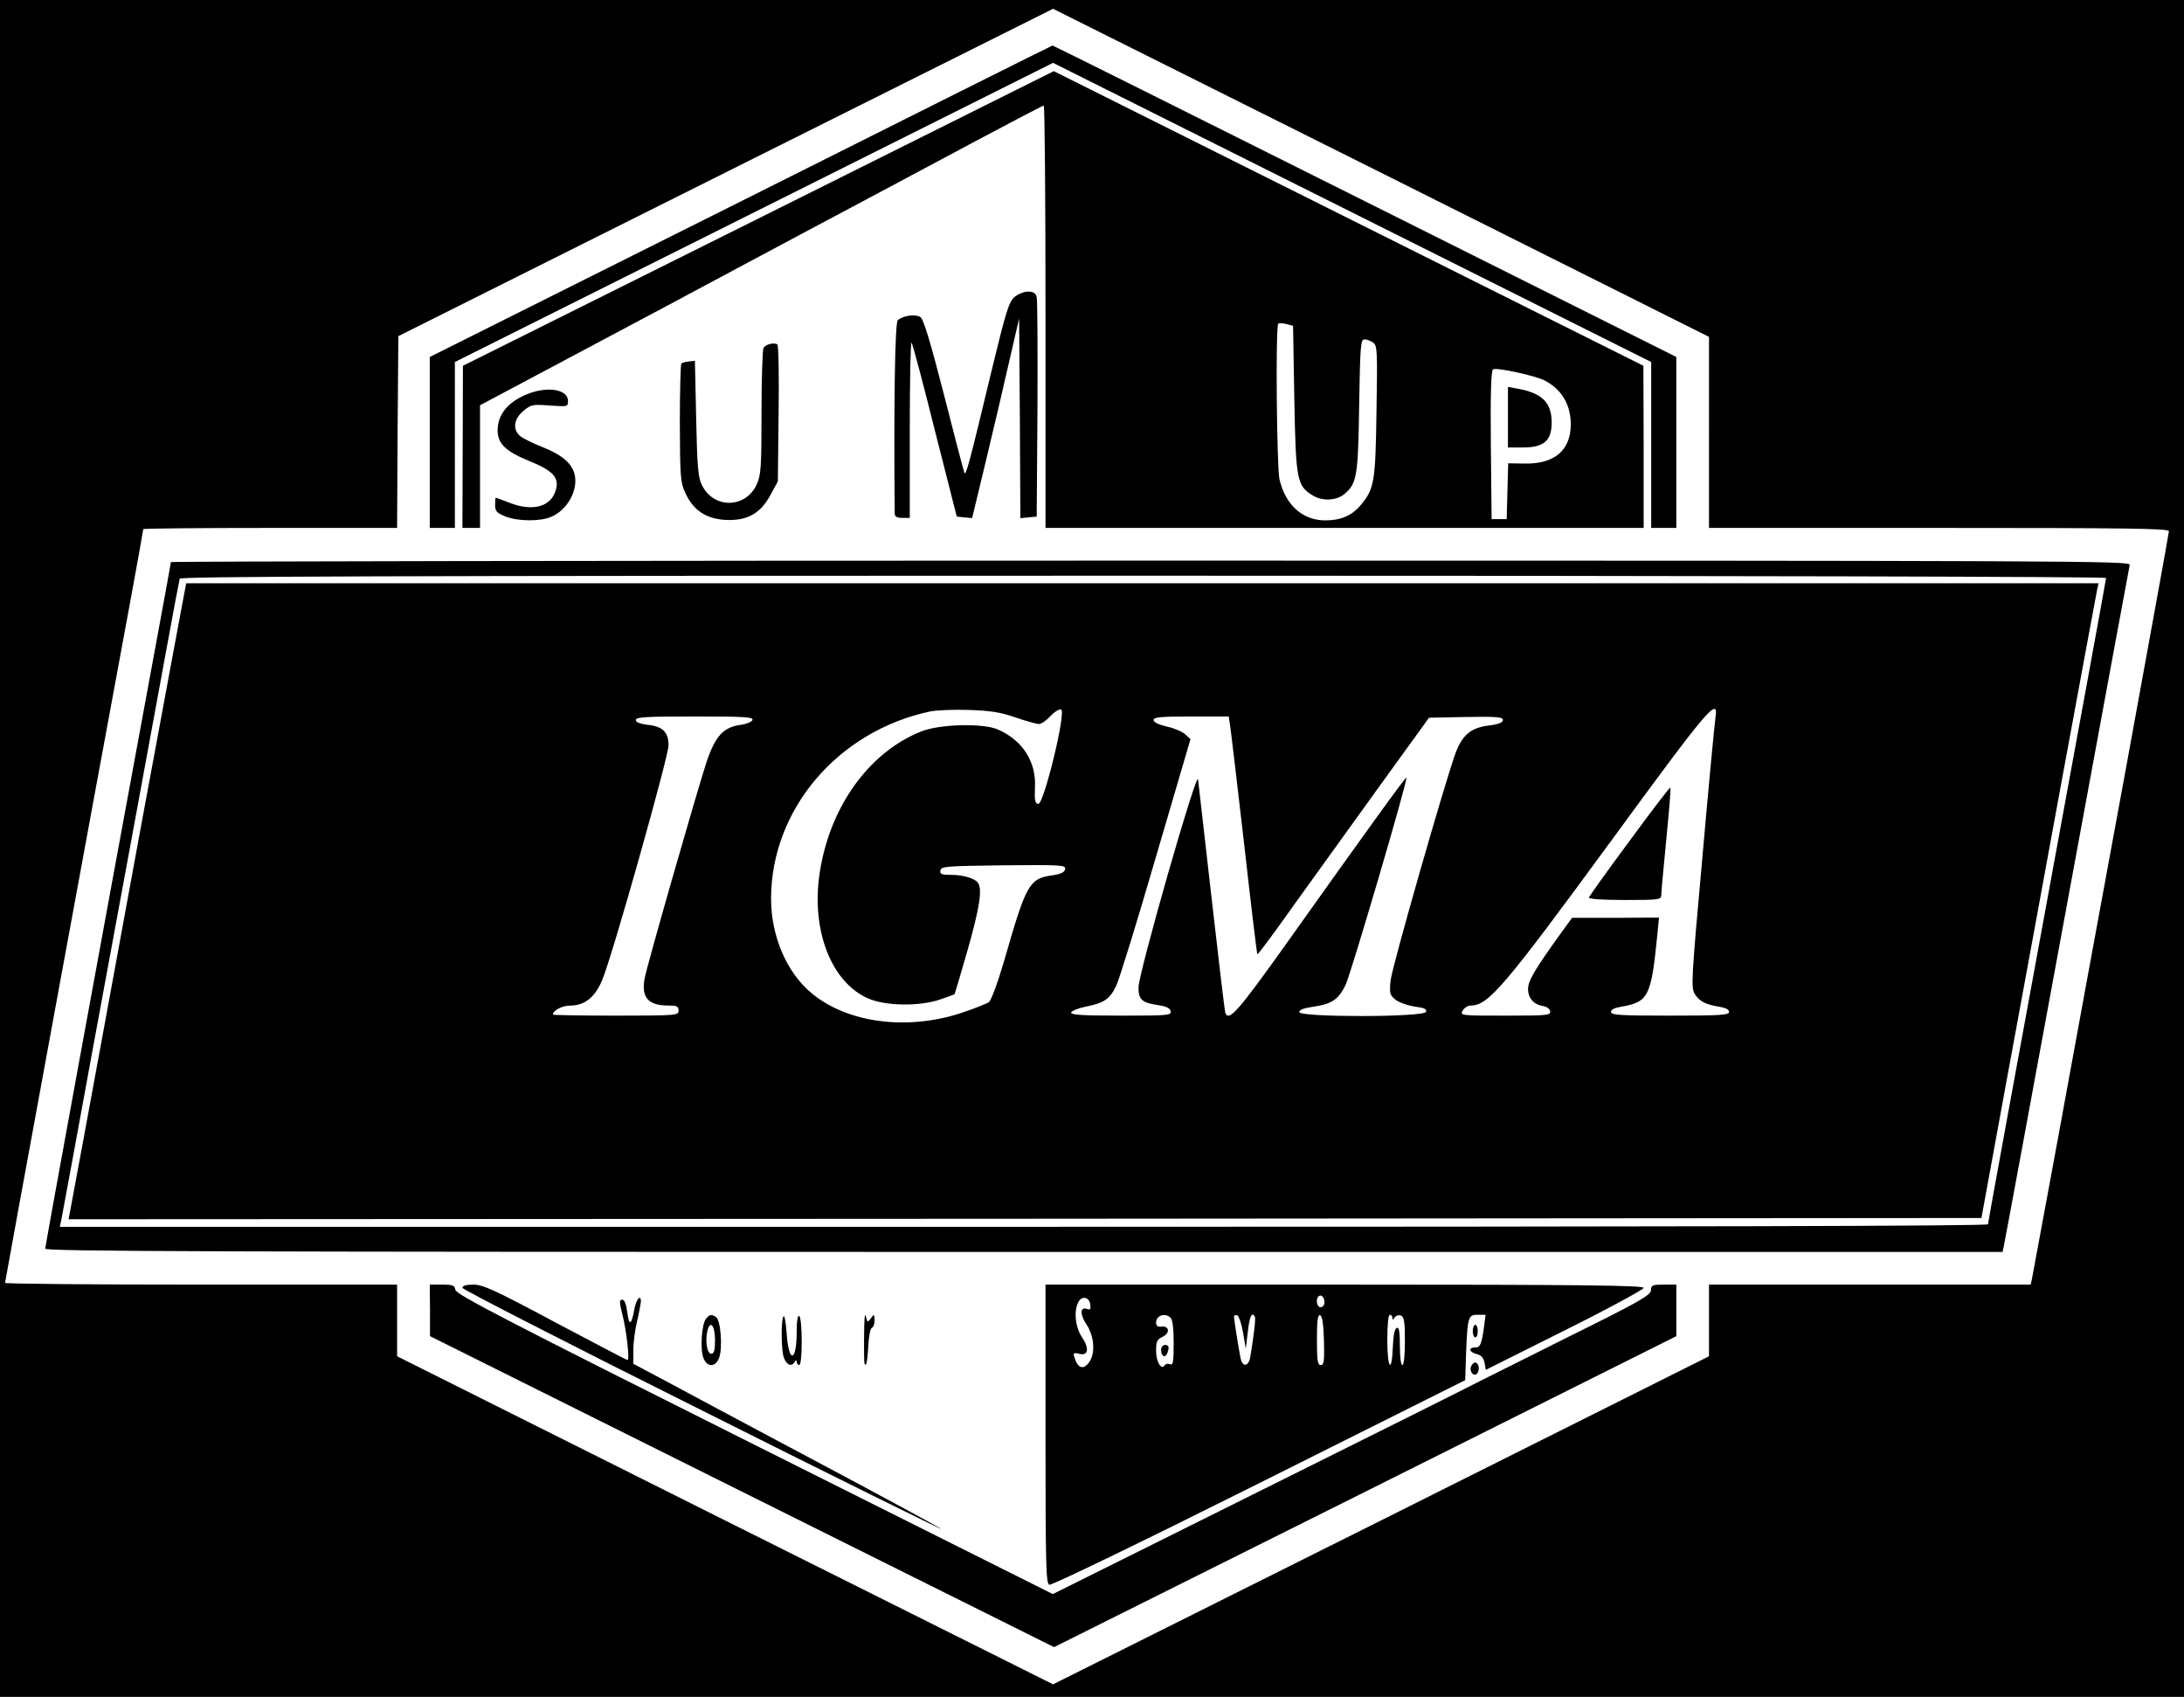 <?xml version="1.0" standalone="no"?>
<!DOCTYPE svg PUBLIC "-//W3C//DTD SVG 20010904//EN"
 "http://www.w3.org/TR/2001/REC-SVG-20010904/DTD/svg10.dtd">
<svg version="1.0" xmlns="http://www.w3.org/2000/svg"
 width="869pt" height="675pt" viewBox="0 0 869 675"
 preserveAspectRatio="xMidYMid meet">

<g transform="translate(0,675) scale(0.1,-0.1)"
fill="#000000" stroke="none">
<path d="M0 3375 l0 -3375 4345 0 4345 0 0 3375 0 3375 -4345 0 -4345 0 0
-3375z m6800 1655 l0 -380 915 0 c746 0 915 -2 915 -13 0 -7 -77 -429 -170
-938 -94 -508 -215 -1169 -270 -1469 -55 -300 -103 -555 -105 -567 l-5 -23
-640 0 -640 0 0 -143 0 -142 -1305 -653 -1305 -652 -1305 652 -1305 653 0 142
0 143 -780 0 c-429 0 -780 3 -780 7 0 6 332 1813 501 2725 27 147 49 270 49
273 0 3 227 5 505 5 l505 0 2 382 3 381 1302 651 1303 651 1305 -652 1305
-653 0 -380z"/>
<path d="M2948 5949 l-1238 -619 0 -340 0 -340 50 0 50 0 0 330 0 330 1190
595 1190 595 1190 -595 1190 -595 0 -330 0 -330 50 0 50 0 0 340 0 340 -1240
620 c-682 341 -1241 620 -1242 619 -2 0 -560 -279 -1240 -620z"/>
<path d="M3018 5881 l-1176 -586 -1 -322 -1 -323 35 0 35 0 0 244 0 244 348
185 c191 101 577 307 857 457 281 149 627 334 771 411 143 76 263 139 267 139
4 0 7 -378 7 -840 l0 -840 1190 0 1190 0 0 323 -1 322 -1173 586 -1173 586
-1175 -586z m2132 -717 c6 -322 10 -346 72 -384 39 -25 98 -22 130 7 47 41 52
72 56 351 4 238 6 262 21 262 10 0 25 -6 35 -13 16 -12 17 -32 13 -273 -4
-281 -9 -307 -60 -370 -37 -45 -81 -64 -144 -64 -90 0 -158 61 -182 163 -11
50 -16 608 -5 619 3 3 17 3 32 -1 l27 -7 5 -290z m997 72 c67 -35 103 -96 103
-174 0 -103 -65 -158 -182 -156 l-67 1 -3 -111 -3 -111 -30 0 -30 0 -3 294
c-2 210 1 297 9 302 14 8 168 -25 206 -45z"/>
<path d="M6000 5090 l0 -120 59 0 c83 0 114 26 115 96 1 82 -37 120 -136 138
l-38 7 0 -121z"/>
<path d="M4036 5568 c-22 -20 -34 -60 -87 -278 -93 -388 -106 -436 -112 -420
-3 8 -40 148 -81 310 -52 203 -81 299 -93 308 -20 14 -70 7 -91 -12 -11 -11
-16 -331 -12 -768 0 -13 8 -18 30 -18 l30 0 0 352 c0 193 3 348 7 345 4 -4 46
-161 93 -350 l87 -342 30 -3 31 -3 55 228 c30 125 72 304 93 397 l39 169 3
-397 2 -397 33 3 32 3 3 425 c1 234 0 435 -3 448 -4 16 -13 22 -35 22 -16 0
-40 -10 -54 -22z"/>
<path d="M3065 5382 c-11 -2 -23 -9 -27 -16 -4 -6 -8 -121 -8 -256 0 -219 -2
-249 -19 -287 -44 -96 -171 -98 -218 -3 -15 29 -19 72 -23 265 l-5 230 -24 -3
c-14 -1 -27 -5 -30 -8 -3 -3 -6 -110 -6 -237 1 -214 2 -236 22 -278 31 -68 81
-102 157 -107 87 -5 141 24 181 98 l30 55 3 269 c2 148 0 272 -5 276 -4 3 -17
5 -28 2z"/>
<path d="M2108 5186 c-83 -30 -128 -82 -128 -148 0 -52 31 -83 124 -121 99
-40 124 -68 106 -121 -20 -62 -91 -81 -180 -47 -30 12 -56 21 -57 21 -2 0 -3
-13 -3 -29 0 -24 6 -31 40 -45 49 -20 139 -21 183 -2 65 27 109 108 93 170
-11 43 -49 76 -126 107 -41 16 -83 37 -92 46 -29 26 -23 67 14 98 31 26 37 27
105 22 72 -5 73 -5 73 18 0 44 -74 59 -152 31z"/>
<path d="M680 4514 c0 -3 -21 -117 -46 -253 -236 -1278 -454 -2467 -454 -2478
0 -11 659 -13 3894 -13 l3894 0 5 23 c3 12 116 623 251 1357 135 734 248 1343
250 1353 4 16 -187 17 -3895 17 -2144 0 -3899 -3 -3899 -6z m7700 -63 c0 -5
-106 -583 -235 -1285 -129 -701 -235 -1280 -235 -1286 0 -7 -1181 -10 -3836
-10 l-3836 0 6 28 c3 15 58 311 121 657 64 347 145 785 180 975 35 190 87 471
115 625 28 154 53 286 55 293 4 9 779 12 3835 12 2342 0 3830 -4 3830 -9z"/>
<path d="M731 4378 c-6 -29 -85 -458 -177 -953 -91 -495 -191 -1041 -223
-1213 l-58 -312 3806 2 3805 3 87 475 c48 261 151 819 228 1240 78 421 143
775 146 788 l5 22 -3804 0 -3805 0 -10 -52z m3310 -482 c41 -14 83 -26 93 -26
9 0 30 14 45 31 16 17 35 29 43 27 22 -5 -69 -380 -91 -376 -13 3 -15 15 -13
65 6 102 -49 188 -147 231 -58 26 -230 22 -304 -7 -214 -84 -373 -311 -408
-581 -28 -220 52 -418 194 -481 69 -31 205 -33 287 -5 30 10 56 20 58 21 1 1
25 81 52 176 47 165 59 239 42 266 -12 19 -59 33 -108 33 -38 0 -45 3 -42 18
3 16 24 17 251 20 233 2 248 1 245 -15 -2 -13 -17 -20 -52 -25 -91 -13 -103
-35 -190 -338 -25 -86 -52 -159 -61 -166 -8 -6 -58 -26 -109 -43 -215 -71
-451 -41 -594 76 -101 82 -164 228 -164 378 0 355 266 667 633 745 24 5 94 8
154 6 87 -3 126 -9 186 -30z m2785 2 c-3 -18 -27 -268 -52 -555 -45 -497 -46
-523 -30 -548 19 -29 43 -41 99 -50 23 -4 37 -11 37 -20 0 -13 -36 -15 -235
-15 -199 0 -235 2 -235 15 0 9 14 16 38 20 112 19 122 39 147 293 l6 62 -173
-1 -173 0 -45 -62 c-105 -146 -130 -189 -130 -221 0 -37 23 -62 60 -68 14 -2
26 -11 28 -20 3 -17 -11 -18 -178 -18 -178 0 -181 0 -170 20 6 11 20 20 31 20
71 0 131 70 569 668 373 510 419 564 406 480z m-3832 -12 c-3 -7 -23 -16 -45
-19 -71 -9 -103 -45 -138 -149 -40 -123 -238 -813 -246 -860 -14 -76 14 -108
95 -108 33 0 40 -3 40 -20 0 -19 -7 -20 -250 -20 -137 0 -250 2 -250 4 0 17
38 36 69 36 58 0 100 34 128 104 42 102 263 887 263 931 0 53 -23 76 -85 82
-29 4 -45 10 -45 19 0 12 43 14 235 14 195 0 233 -2 229 -14z m1900 -18 c3
-18 28 -230 56 -472 27 -241 51 -440 53 -442 2 -2 67 85 144 194 78 108 231
321 340 472 l199 275 147 3 c123 2 147 0 147 -12 0 -10 -17 -17 -56 -22 -72
-9 -105 -37 -133 -111 -44 -123 -253 -851 -258 -904 -5 -51 -3 -57 20 -76 15
-11 49 -23 76 -27 39 -5 49 -10 45 -21 -9 -22 -504 -22 -504 -1 0 9 17 16 53
21 76 11 102 28 131 87 22 47 249 818 242 825 -3 3 -158 -211 -480 -664 -192
-269 -228 -310 -241 -270 -2 6 -27 215 -55 462 -28 248 -52 457 -53 465 -7 33
-237 -773 -237 -828 0 -48 14 -61 77 -70 34 -5 49 -12 51 -25 3 -16 -12 -17
-198 -17 -157 0 -201 3 -198 13 3 6 29 17 59 23 72 14 95 30 120 82 12 24 83
254 158 512 l138 470 -21 19 c-12 11 -45 25 -74 31 -33 8 -52 17 -52 26 0 11
27 14 150 14 l149 0 5 -32z"/>
<path d="M6484 3405 c-88 -118 -160 -220 -162 -225 -2 -6 50 -10 142 -10 136
0 146 1 146 19 0 10 9 110 20 221 11 112 19 205 16 207 -2 2 -75 -93 -162
-212z"/>
<path d="M1711 1538 l0 -103 1242 -619 1241 -618 1238 618 1238 619 0 103 0
102 -50 0 c-45 0 -50 -2 -51 -22 0 -20 -46 -46 -327 -185 -180 -90 -338 -169
-352 -176 -14 -8 -402 -202 -863 -431 l-838 -417 -1187 594 c-977 489 -1188
598 -1190 616 -3 18 -10 21 -53 21 l-49 0 1 -102z"/>
<path d="M1840 1627 c0 -6 431 -227 958 -490 526 -264 953 -474 947 -469 -5 5
-219 121 -475 257 -256 136 -529 282 -607 324 l-143 76 0 55 c0 30 7 82 15
115 8 33 14 68 15 78 0 31 -19 8 -26 -31 -11 -63 -21 -68 -28 -13 -4 33 -11
51 -20 51 -12 0 -12 -9 0 -57 17 -66 30 -183 21 -183 -4 0 -133 68 -288 150
-239 128 -288 150 -325 150 -29 0 -44 -4 -44 -13z"/>
<path d="M4160 1046 c0 -525 2 -595 15 -600 9 -3 351 162 835 404 l820 410 1
33 c7 226 8 227 50 227 l30 0 -6 -47 c-10 -72 -15 -83 -36 -83 -28 0 -23 -19
6 -26 18 -4 28 -15 32 -35 l5 -28 314 157 c173 86 314 163 314 169 0 10 -241
13 -1190 13 l-1190 0 0 -594z m1110 523 c0 -10 -7 -19 -15 -19 -15 0 -21 31
-9 43 11 10 24 -3 24 -24z m-932 -8 c3 -19 0 -22 -12 -18 -29 11 -30 -22 -2
-63 30 -46 35 -113 10 -148 -22 -32 -45 -26 -58 16 -7 20 -5 22 17 17 37 -10
43 20 12 66 -27 41 -33 104 -14 140 14 26 43 20 47 -10z m320 -53 c8 -8 12
-45 12 -101 0 -74 -2 -88 -15 -84 -8 4 -17 2 -21 -4 -13 -21 -34 14 -34 57 0
38 4 46 25 56 31 14 29 44 -3 41 -16 -2 -22 3 -22 16 0 29 37 40 58 19z m288
-59 l11 -64 8 68 c7 61 16 80 28 60 4 -7 -3 -68 -18 -160 -7 -40 -31 -43 -39
-5 -7 34 -26 154 -26 165 0 5 6 7 13 5 6 -3 17 -33 23 -69z m322 -32 c2 -82 0
-97 -13 -97 -12 0 -15 17 -15 101 0 76 3 100 13 97 8 -3 13 -35 15 -101z m272
91 c0 -9 3 -9 9 1 5 8 16 11 25 8 13 -5 16 -24 16 -102 0 -57 -4 -95 -10 -95
-6 0 -10 32 -10 76 0 56 -3 75 -12 72 -9 -3 -14 -30 -16 -76 -4 -109 -22 -87
-22 28 0 60 4 100 10 100 6 0 10 -6 10 -12z"/>
<path d="M4620 1381 c0 -26 16 -35 24 -15 10 25 7 34 -9 34 -8 0 -15 -9 -15
-19z"/>
<path d="M2809 1504 c-17 -21 -24 -121 -10 -156 7 -18 18 -28 31 -28 13 0 24
10 31 28 15 38 7 151 -12 163 -19 12 -25 11 -40 -7z m36 -85 c0 -41 -4 -54
-15 -54 -17 0 -25 52 -15 92 11 44 30 20 30 -38z"/>
<path d="M3118 1514 c-10 -9 -10 -110 -2 -154 8 -35 31 -51 45 -29 6 10 9 10
9 2 0 -7 5 -13 10 -13 6 0 10 38 10 94 0 53 -4 98 -10 101 -6 4 -10 -19 -10
-62 0 -123 -32 -128 -40 -6 -3 41 -8 71 -12 67z"/>
<path d="M3440 1505 c-2 -19 -3 -145 -1 -174 1 -8 4 -12 7 -8 3 3 7 36 9 74 2
38 8 69 14 71 6 2 11 16 11 30 -1 25 -2 26 -14 9 -14 -18 -14 -18 -19 0 -4 16
-5 16 -7 -2z"/>
<path d="M5860 1455 c0 -14 5 -25 10 -25 6 0 10 11 10 25 0 14 -4 25 -10 25
-5 0 -10 -11 -10 -25z"/>
<path d="M5853 1314 c-8 -22 15 -44 26 -25 10 16 4 41 -10 41 -5 0 -12 -7 -16
-16z"/>
</g>
</svg>

